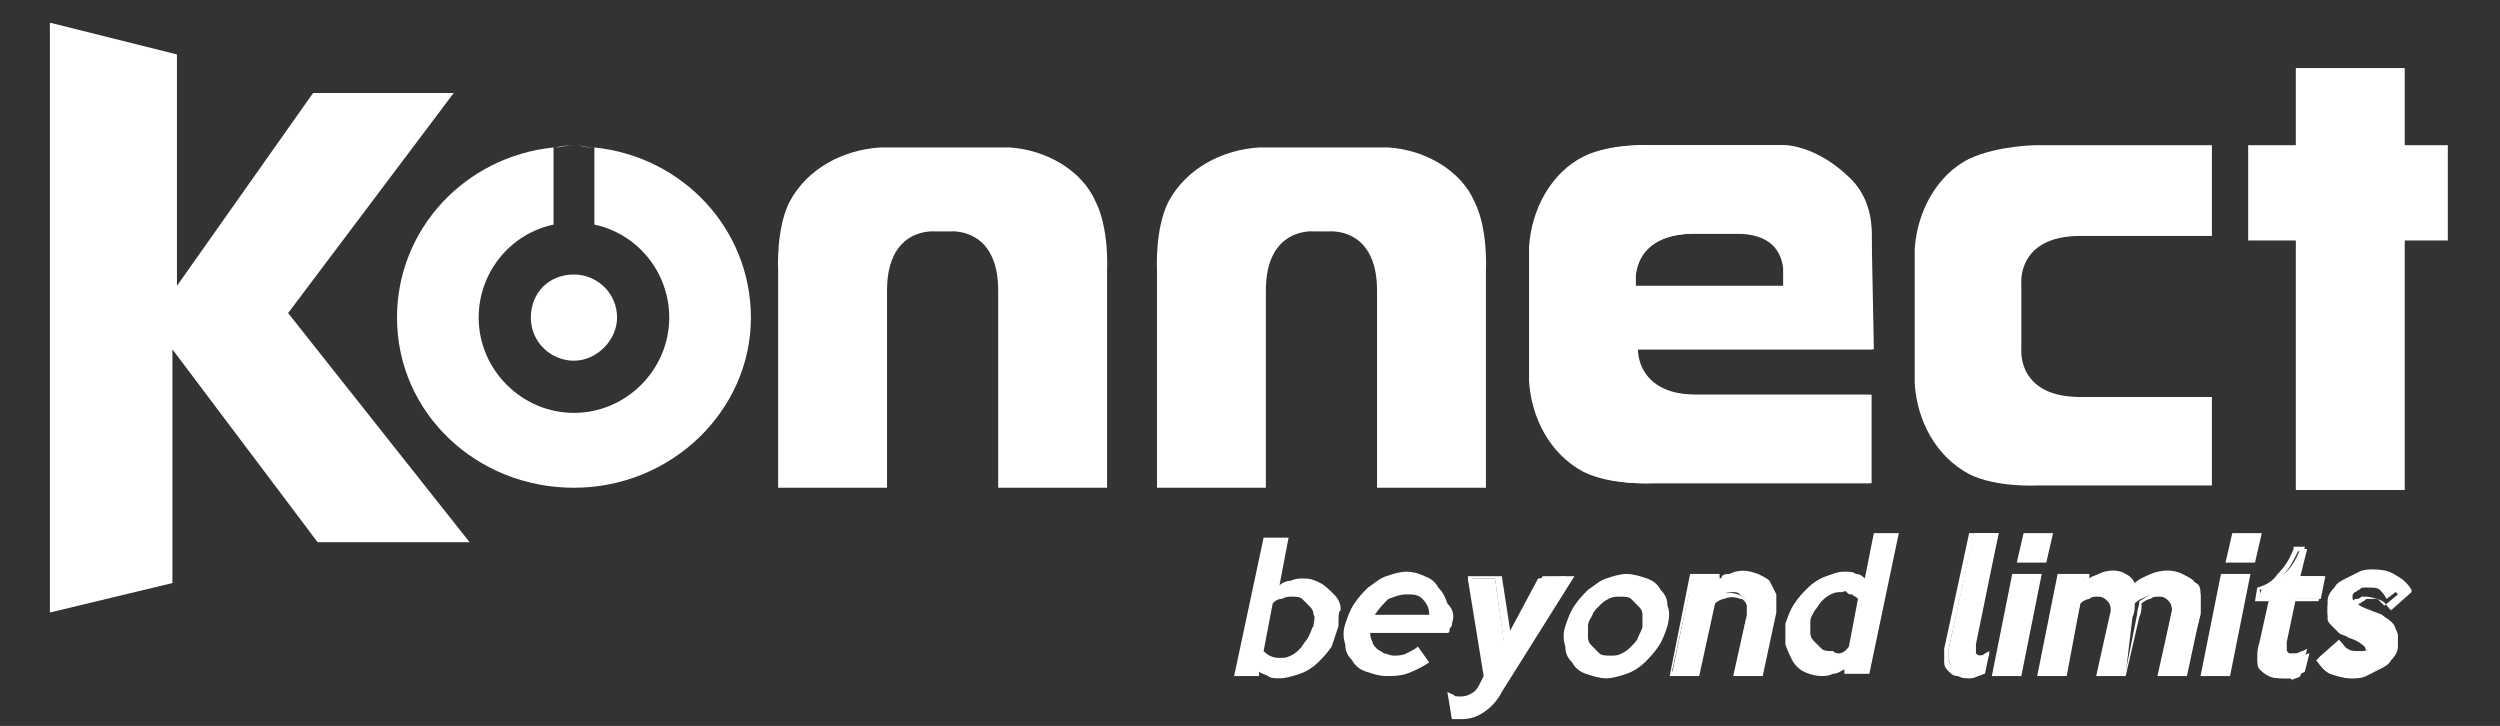 <?xml version="1.0" encoding="utf-8"?>
<!-- Generator: Adobe Illustrator 25.0.0, SVG Export Plug-In . SVG Version: 6.00 Build 0)  -->
<svg version="1.1" id="Layer_1" xmlns="http://www.w3.org/2000/svg" xmlns:xlink="http://www.w3.org/1999/xlink" x="0px" y="0px"
	 viewBox="0 0 110.2 32" style="enable-background:new 0 0 110.2 32;" xml:space="preserve">
<rect x="0" y="0" width="110.2" height="32" fill="#333333" stroke="none"/>
<style type="text/css">
	.st0{fill:#FFFFFF;}
</style>
<path class="st0" d="M81.5,7.9c-1.5-1.5-2.9-1.5-2.9-1.5h-5.8c0,0-1.8-0.1-3,0.5c-1.4,0.7-2.3,2.3-2.4,4c0,0.7,0,5.3,0,5.9
	c0.1,1.6,0.9,3.2,2.4,4c1.2,0.6,3,0.5,3,0.5h9.6v-3.9h-7.7c-2.4,0-2.6-1.6-2.6-2h10.4v-5.1C82.5,10.3,82.5,8.9,81.5,7.9 M72.1,12.6
	L72.1,12.6v-0.2c0,0-0.2-2.1,2.6-2.1h1.8c1.6,0,2,0.8,2.1,1.5v0.8C78.6,12.6,72.1,12.6,72.1,12.6z"/>
<polygon class="st0" points="20,4.1 13.8,4.1 7.8,12.6 7.8,2.4 2.2,1 2.2,27 7.6,25.7 7.6,15.4 14,23.9 20.7,23.9 12.7,13.8 "/>
<polygon class="st0" points="106,6.4 106,3 101.2,3 101.2,6.4 99.1,6.4 99.1,10.6 101.2,10.6 101.2,21.6 106,21.6 106,10.6 
	107.9,10.6 107.9,6.4 "/>
<path class="st0" d="M44.5,6.5c-0.7,0-5,0-5.7,0c-1.6,0.1-3.2,0.9-4,2.4c-0.6,1.2-0.5,3-0.5,3v9.6h4.8v-8.7c0-2.8,2.1-2.6,2.1-2.6
	h0.7c0,0,2.1-0.2,2.1,2.6v8.7h4.8v-9.6c0,0,0.1-1.8-0.5-3C47.7,7.5,46.1,6.6,44.5,6.5"/>
<path class="st0" d="M61.2,6.5c-0.7,0-5,0-5.7,0c-1.6,0.1-3.2,0.9-4,2.4c-0.6,1.2-0.5,3-0.5,3v9.6h4.8v-8.7c0-2.8,2.1-2.6,2.1-2.6
	h0.7c0,0,2.1-0.2,2.1,2.6v8.7h4.8v-9.6c0,0,0.1-1.8-0.5-3C64.4,7.5,62.8,6.6,61.2,6.5"/>
<path class="st0" d="M86.8,7c-1.4,0.7-2.3,2.3-2.4,4c0,0.7,0,5.3,0,5.9c0.1,1.6,0.9,3.2,2.4,4c1.2,0.6,3,0.5,3,0.5h7.7v-3.9h-5.8
	c-2.8,0-2.6-2.1-2.6-2.1v-2.9c0,0-0.2-2.1,2.6-2.1h5.8v-4h-7.7C89.8,6.4,88.1,6.4,86.8,7"/>
<path class="st0" d="M82.5,10.3c0,0,0.1-1.4-0.9-2.4c-1.5-1.5-2.9-1.5-2.9-1.5h-5.8c0,0-1.8-0.1-3,0.5c-1.4,0.7-2.3,2.3-2.4,4
	c0,0.7,0,5.3,0,5.9c0.1,1.6,0.9,3.2,2.4,4c1.2,0.6,3,0.5,3,0.5h9.6v-3.9h-7.7c-2.4,0-2.6-1.6-2.6-2h10.4L82.5,10.3z M78.7,12.6
	L78.7,12.6h-6.6v-0.2c0,0-0.2-2.1,2.6-2.1h4V12.6z"/>
<path class="st0" d="M26.2,6.5L26.2,6.5L26.2,6.5c-0.1,0-0.1,0-0.1,0c-0.1,0-0.3,0-0.6-0.1l0,0C25.9,6.5,26.1,6.5,26.2,6.5v3.4
	c1.9,0.4,3.3,2.1,3.3,4.1c0,2.3-1.9,4.2-4.2,4.2s-4.2-1.9-4.2-4.2c0-2,1.4-3.7,3.3-4.1V6.5c-3.9,0.4-6.9,3.6-6.9,7.5
	c0,4.2,3.5,7.5,7.8,7.5s7.8-3.4,7.8-7.5C33.1,10.1,30.1,6.9,26.2,6.5"/>
<path class="st0" d="M24.5,6.5L24.5,6.5C24.6,6.5,24.6,6.5,24.5,6.5c0.2,0,0.5-0.1,0.8-0.1l0,0C24.9,6.4,24.5,6.5,24.5,6.5L24.5,6.5
	L24.5,6.5L24.5,6.5z"/>
<path class="st0" d="M23.4,14c0,1.1,0.9,1.9,1.9,1.9s1.9-0.9,1.9-1.9c0-1.1-0.9-1.9-1.9-1.9C24.2,12.1,23.4,12.9,23.4,14"/>
<path class="st0" d="M59,27.6c-0.1,0.3-0.2,0.6-0.3,0.9c-0.2,0.3-0.4,0.5-0.6,0.7c-0.2,0.2-0.5,0.4-0.8,0.5s-0.6,0.2-0.9,0.2
	c-0.2,0-0.4,0-0.5-0.1c-0.2-0.1-0.3-0.1-0.4-0.2v0.2h-1.1l1.3-6.1h1.1l-0.4,2.1c0.1-0.1,0.3-0.2,0.5-0.2c0.2-0.1,0.4-0.1,0.6-0.1
	c0.3,0,0.5,0.1,0.7,0.2s0.4,0.3,0.6,0.5c0.2,0.2,0.3,0.4,0.3,0.7C59,26.9,59,27.2,59,27.6 M57.9,27.6L57.9,27.6c0-0.2,0.1-0.4,0-0.5
	c0-0.2-0.1-0.3-0.2-0.4c-0.1-0.1-0.2-0.2-0.3-0.3c-0.1-0.1-0.3-0.1-0.5-0.1c-0.1,0-0.2,0-0.4,0.1c-0.2,0-0.3,0.1-0.4,0.2l-0.4,2.1
	c0.2,0.2,0.4,0.3,0.7,0.3c0.2,0,0.3,0,0.5-0.1s0.3-0.2,0.4-0.3c0.1-0.1,0.2-0.3,0.3-0.4C57.8,27.9,57.8,27.7,57.9,27.6"/>
<path class="st0" d="M64,27.5c0,0.1,0,0.1-0.1,0.2c0,0.1,0,0.2-0.1,0.2h-3.4c0,0.1,0,0.2,0.1,0.4c0,0.1,0.1,0.2,0.2,0.3
	c0.1,0.1,0.2,0.1,0.3,0.2c0.1,0,0.3,0.1,0.4,0.1c0.2,0,0.4,0,0.6-0.1c0.2-0.1,0.4-0.2,0.5-0.3l0.5,0.7c-0.3,0.2-0.7,0.4-1,0.5
	s-0.6,0.1-0.9,0.1c-0.3,0-0.6-0.1-0.9-0.2c-0.3-0.1-0.5-0.3-0.6-0.5c-0.2-0.2-0.3-0.4-0.3-0.7c-0.1-0.3-0.1-0.6,0-0.9
	s0.2-0.6,0.4-0.9s0.4-0.5,0.6-0.7c0.3-0.2,0.5-0.4,0.8-0.5s0.6-0.2,0.9-0.2c0.3,0,0.6,0.1,0.8,0.2c0.3,0.1,0.5,0.3,0.6,0.5
	c0.2,0.2,0.3,0.4,0.4,0.7C64.1,26.9,64.1,27.2,64,27.5 M63,27.1L63,27.1c0-0.3-0.1-0.5-0.3-0.7s-0.4-0.2-0.7-0.2s-0.5,0.1-0.8,0.2
	c-0.2,0.2-0.4,0.4-0.6,0.7H63z"/>
<path class="st0" d="M69,25.4l-3,5.1c-0.2,0.4-0.5,0.7-0.7,0.8c-0.3,0.2-0.6,0.3-0.9,0.3c0,0-0.1,0-0.2,0s-0.1,0-0.2,0l-0.1-1
	c0.1,0,0.2,0.1,0.2,0.1c0.1,0,0.2,0,0.2,0c0.2,0,0.3,0,0.5-0.1s0.3-0.2,0.4-0.4l0.2-0.4l-0.7-4.3h1.2l0.4,2.8l1.5-2.8L69,25.4
	L69,25.4z"/>
<path class="st0" d="M64.4,31.7c-0.1,0-0.1,0-0.2,0s-0.1,0-0.2,0H64l-0.2-1.2l0.2,0.1c0.1,0,0.1,0.1,0.2,0.1c0.2,0.1,0.5,0,0.7-0.1
	c0.1-0.1,0.3-0.2,0.4-0.4l0.2-0.4l-0.8-4.4h1.5l0.4,2.6l1.4-2.6h1.4l-3.2,5.1c-0.2,0.4-0.5,0.7-0.8,0.9
	C65.1,31.6,64.8,31.7,64.4,31.7 M64.2,31.4L64.2,31.4C64.2,31.4,64.2,31.5,64.2,31.4c0.1,0,0.2,0,0.2,0c0.3,0,0.6-0.1,0.8-0.2
	c0.3-0.2,0.5-0.4,0.7-0.8l2.9-4.9h-0.9l-1.6,2.9l-0.4-2.9h-1l0.7,4.2l-0.3,0.5c-0.1,0.2-0.3,0.4-0.4,0.5c-0.2,0.1-0.5,0.2-0.8,0.1
	H64L64.2,31.4z"/>
<path class="st0" d="M73.5,27.6c-0.1,0.3-0.2,0.6-0.4,0.9c-0.2,0.3-0.4,0.5-0.6,0.7s-0.5,0.4-0.8,0.5s-0.6,0.2-0.9,0.2
	s-0.6-0.1-0.9-0.2s-0.5-0.3-0.6-0.5C69.1,29,69,28.8,69,28.5c-0.1-0.3-0.1-0.6,0-0.9s0.2-0.6,0.4-0.9c0.2-0.3,0.4-0.5,0.6-0.7
	c0.3-0.2,0.5-0.4,0.8-0.5s0.6-0.2,0.9-0.2s0.6,0.1,0.9,0.2s0.5,0.3,0.6,0.5c0.2,0.2,0.3,0.4,0.3,0.7C73.6,26.9,73.6,27.2,73.5,27.6
	 M72.4,27.6L72.4,27.6c0-0.2,0-0.4,0-0.5c0-0.2-0.1-0.3-0.2-0.4s-0.2-0.2-0.3-0.3c-0.1-0.1-0.3-0.1-0.5-0.1s-0.3,0-0.5,0.1
	s-0.3,0.2-0.4,0.3c-0.1,0.1-0.3,0.3-0.3,0.4c-0.1,0.2-0.2,0.3-0.2,0.5s0,0.4,0,0.5c0,0.2,0.1,0.3,0.2,0.4s0.2,0.2,0.3,0.3
	c0.1,0.1,0.3,0.1,0.5,0.1s0.3,0,0.5-0.1s0.3-0.2,0.4-0.3c0.1-0.1,0.3-0.3,0.3-0.4C72.3,27.9,72.4,27.7,72.4,27.6"/>
<path class="st0" d="M77.6,29.7h-1.1l0.5-2.6c0-0.2,0-0.3,0-0.4s-0.1-0.2-0.1-0.3c-0.1-0.1-0.1-0.1-0.2-0.2s-0.2-0.1-0.3-0.1
	c-0.2,0-0.3,0-0.5,0.1s-0.3,0.1-0.5,0.3l-0.6,3.2h-1.1l0.9-4.3h1.1l-0.1,0.3c0.1-0.1,0.2-0.1,0.3-0.2c0.1-0.1,0.2-0.1,0.3-0.1
	c0.1,0,0.2-0.1,0.3-0.1c0.1,0,0.2,0,0.3,0c0.2,0,0.4,0,0.6,0.1s0.3,0.2,0.5,0.3c0.1,0.1,0.2,0.3,0.3,0.6c0,0.2,0,0.5,0,0.8
	L77.6,29.7z"/>
<path class="st0" d="M77.7,29.8h-1.3l0.6-2.7c0-0.1,0-0.3,0-0.4s-0.1-0.2-0.1-0.2c-0.1-0.1-0.1-0.1-0.2-0.1c-0.2-0.1-0.5-0.1-0.7,0
	c-0.1,0-0.3,0.1-0.4,0.2l-0.7,3.2h-1.3l0.9-4.5h1.3v0.2c0,0,0.1,0,0.1-0.1c0.1-0.1,0.2-0.1,0.3-0.1c0.1,0,0.2-0.1,0.3-0.1
	c0.4-0.1,0.7,0,1,0.1c0.2,0.1,0.4,0.2,0.5,0.3c0.1,0.2,0.2,0.4,0.3,0.6c0,0.2,0,0.5,0,0.8L77.7,29.8z M76.6,29.6L76.6,29.6h0.9
	l0.5-2.5c0.1-0.3,0.1-0.6,0-0.8c0-0.2-0.1-0.4-0.2-0.5s-0.3-0.2-0.4-0.3c-0.3-0.1-0.5-0.1-0.9-0.1c-0.1,0-0.2,0-0.3,0.1
	c-0.1,0-0.2,0.1-0.3,0.1c-0.1,0.1-0.2,0.1-0.3,0.2L75.4,26l0.1-0.5h-0.9l-0.9,4.1h0.9l0.6-3.1l0,0c0.2-0.1,0.3-0.2,0.5-0.3
	c0.3-0.1,0.6-0.1,0.9,0c0.1,0,0.2,0.1,0.3,0.2c0.1,0.1,0.1,0.2,0.1,0.3c0,0.1,0,0.3,0,0.4L76.6,29.6z"/>
<path class="st0" d="M82.4,29.7h-1.1v-0.2c-0.2,0.1-0.3,0.2-0.5,0.2c-0.2,0.1-0.4,0.1-0.5,0.1c-0.3,0-0.6-0.1-0.8-0.2
	c-0.2-0.1-0.4-0.3-0.5-0.5s-0.2-0.4-0.3-0.7c0-0.3,0-0.6,0-0.9c0.1-0.3,0.2-0.6,0.4-0.9c0.2-0.3,0.4-0.5,0.6-0.7s0.5-0.4,0.8-0.5
	s0.5-0.2,0.8-0.2c0.2,0,0.4,0,0.5,0.1c0.2,0,0.3,0.1,0.4,0.2l0.4-2h1.1L82.4,29.7z M81.5,28.5L81.5,28.5l0.4-2.1l-0.1-0.1
	c-0.1,0-0.1-0.1-0.2-0.1s-0.1,0-0.2-0.1s-0.1,0-0.2,0c-0.2,0-0.3,0-0.5,0.1s-0.3,0.2-0.4,0.3c-0.1,0.1-0.2,0.3-0.3,0.4
	c-0.1,0.2-0.2,0.3-0.2,0.5s0,0.4,0,0.5c0,0.2,0.1,0.3,0.2,0.4s0.2,0.2,0.3,0.3c0.1,0.1,0.3,0.1,0.5,0.1C81,28.9,81.3,28.8,81.5,28.5
	"/>
<path class="st0" d="M87.4,29.7c-0.1,0-0.2,0.1-0.3,0.1c-0.1,0-0.2,0-0.3,0c-0.2,0-0.3,0-0.4-0.1c-0.1,0-0.2-0.1-0.3-0.2
	c-0.1-0.1-0.1-0.2-0.2-0.4c0-0.2,0-0.3,0-0.5l1.1-5.1h1.1l-1,4.9c0,0.2,0,0.3,0,0.4c0.1,0.1,0.1,0.1,0.2,0.1s0.3,0,0.4-0.1
	L87.4,29.7z"/>
<path class="st0" d="M86.8,29.9c-0.2,0-0.3,0-0.5-0.1c-0.2,0-0.3-0.1-0.4-0.2s-0.2-0.2-0.2-0.4c0-0.2,0-0.4,0-0.6l1.1-5.1h1.3
	l-1.1,5c0,0.2,0,0.3,0,0.3s0.1,0.1,0.2,0.1s0.2,0,0.3-0.1l0.2-0.1l-0.2,1l0,0c-0.1,0-0.2,0.1-0.3,0.1C87,29.9,86.9,29.9,86.8,29.9
	 M87,23.6L87,23.6l-1.1,5c0,0.2,0,0.4,0,0.5s0.1,0.2,0.2,0.3c0.1,0.1,0.2,0.1,0.3,0.2c0.2,0.1,0.5,0.1,0.7,0c0.1,0,0.2,0,0.2-0.1
	l0.1-0.6C87.2,29,87,29,86.8,28.8c-0.1-0.1-0.1-0.2-0.1-0.4l1-4.8C87.7,23.6,87,23.6,87,23.6z"/>
<path class="st0" d="M89,29.7h-1.1l0.9-4.3h1.1L89,29.7z M90.1,24.7L90.1,24.7H89l0.2-1.1h1.1L90.1,24.7z"/>
<path class="st0" d="M89.1,29.8h-1.3l0.9-4.5H90L89.1,29.8z M88,29.6L88,29.6h0.9l0.9-4.1h-0.9L88,29.6z M90.2,24.8L90.2,24.8h-1.3
	l0.3-1.3h1.3L90.2,24.8z M89.1,24.6L89.1,24.6H90l0.2-0.9h-0.9L89.1,24.6z"/>
<path class="st0" d="M96.3,29.7h-1.1l0.5-2.6c0.1-0.3,0-0.5-0.1-0.7s-0.3-0.2-0.5-0.2s-0.3,0-0.5,0.1s-0.3,0.1-0.5,0.3
	c0,0.2,0,0.4-0.1,0.6l-0.3,2.5h-1.1l0.5-2.6c0.1-0.3,0-0.5-0.1-0.7s-0.3-0.2-0.5-0.2s-0.3,0-0.4,0.1s-0.3,0.1-0.4,0.3L91,29.7h-1.1
	l0.9-4.3h1.1v0.3c0.2-0.1,0.3-0.2,0.5-0.3c0.2-0.1,0.4-0.1,0.6-0.1s0.4,0,0.6,0.1s0.3,0.2,0.5,0.4c0.3-0.2,0.5-0.3,0.8-0.4
	c0.2-0.1,0.5-0.1,0.8-0.1c0.2,0,0.4,0,0.6,0.1s0.3,0.2,0.5,0.3S97,26,97,26.3c0,0.2,0,0.5,0,0.8L96.3,29.7z"/>
<path class="st0" d="M96.4,29.8h-1.3l0.6-2.7c0.1-0.3,0-0.5-0.1-0.6s-0.2-0.2-0.4-0.2c-0.2,0-0.3,0-0.4,0.1c-0.1,0-0.3,0.1-0.4,0.2
	c0,0.2,0,0.4-0.1,0.6l-0.6,2.6h-1.3l0.6-2.7c0.1-0.3,0-0.5-0.1-0.6s-0.2-0.2-0.4-0.2c-0.2,0-0.3,0-0.4,0.1c-0.1,0-0.3,0.1-0.4,0.2
	l-0.6,3.2h-1.3l0.9-4.5h1.4v0.2c0.1-0.1,0.2-0.1,0.4-0.2c0.4-0.2,0.9-0.2,1.2,0c0.2,0.1,0.3,0.2,0.4,0.4c0.2-0.2,0.5-0.3,0.7-0.4
	c0.5-0.2,1-0.2,1.4,0c0.2,0.1,0.4,0.2,0.5,0.3c0.1,0.2,0.2,0.4,0.3,0.6c0,0.2,0,0.5,0,0.8L96.4,29.8z M95.4,29.6L95.4,29.6h0.9
	l0.5-2.5c0.1-0.3,0.1-0.6,0-0.8c0-0.2-0.1-0.4-0.2-0.5s-0.2-0.2-0.4-0.3c-0.4-0.1-0.9-0.1-1.3,0c-0.2,0.1-0.5,0.2-0.7,0.4L94.1,26
	L94,25.9c-0.1-0.2-0.3-0.3-0.4-0.4c-0.3-0.2-0.7-0.2-1.1,0c-0.2,0.1-0.4,0.2-0.5,0.3L91.8,26l0.1-0.5H91l-0.9,4.1H91l0.6-3.1l0,0
	c0.2-0.1,0.3-0.2,0.5-0.3c0.1-0.1,0.3-0.1,0.5-0.1s0.4,0.1,0.6,0.3c0.1,0.2,0.2,0.4,0.1,0.8l-0.5,2.4h0.9l0.5-2.5
	c0-0.2,0.1-0.4,0.1-0.6l0,0l0,0c0.2-0.1,0.3-0.2,0.5-0.3c0.2-0.1,0.3-0.1,0.5-0.1s0.4,0.1,0.6,0.3c0.1,0.2,0.2,0.4,0.1,0.8
	L95.4,29.6z"/>
<path class="st0" d="M98.2,29.7h-1.1l0.9-4.3h1.1L98.2,29.7z M99.3,24.7L99.3,24.7h-1.1l0.2-1.1h1.1L99.3,24.7z"/>
<path class="st0" d="M98.3,29.8H97l0.9-4.5h1.3L98.3,29.8z M97.3,29.6L97.3,29.6h0.8l0.9-4.1h-0.9L97.3,29.6z M99.4,24.8L99.4,24.8
	h-1.3l0.3-1.3h1.3L99.4,24.8z M98.3,24.6L98.3,24.6h0.9l0.2-0.9h-0.9L98.3,24.6z"/>
<path class="st0" d="M101.6,29.6c-0.1,0.1-0.3,0.1-0.4,0.2c-0.2,0-0.3,0.1-0.4,0.1c-0.3,0-0.5,0-0.6-0.1c-0.2-0.1-0.3-0.2-0.4-0.3
	c-0.1-0.1-0.1-0.3-0.1-0.5s0-0.4,0.1-0.7l0.4-1.9h-0.6l0.1-0.5c0.4-0.1,0.7-0.4,1-0.6c0.3-0.3,0.5-0.6,0.7-1.1h0.3l-0.3,1.2h1.1
	l-0.2,1h-1.1l-0.4,1.9c0,0.1,0,0.2,0,0.3c0,0.1,0,0.1,0.1,0.2l0.1,0.1c0.1,0,0.1,0,0.2,0s0.2,0,0.3,0c0.1,0,0.2-0.1,0.3-0.1
	L101.6,29.6z"/>
<path class="st0" d="M100.7,29.9c-0.3,0-0.5,0-0.7-0.1s-0.3-0.2-0.4-0.3c-0.1-0.1-0.1-0.3-0.1-0.5s0-0.4,0.1-0.7l0.4-1.8h-0.6
	l0.1-0.6l0,0c0.4-0.1,0.7-0.3,0.9-0.6c0.3-0.3,0.5-0.6,0.7-1.1v-0.1h0.5l-0.3,1.3h1.1l-0.2,1.1h-1.1l-0.4,1.9c0,0.1,0,0.2,0,0.2
	c0,0.1,0,0.1,0,0.1s0.1,0,0.1,0.1c0.1,0,0.2,0,0.4,0c0.1,0,0.2-0.1,0.3-0.1l0.2-0.1l-0.3,1.2l0,0c-0.1,0.1-0.3,0.1-0.4,0.2
	C101.1,29.9,100.9,29.9,100.7,29.9 M99.7,26.3L99.7,26.3h0.6l-0.4,2c-0.1,0.3-0.1,0.5-0.1,0.7s0,0.3,0.1,0.4s0.2,0.2,0.3,0.2
	c0.1,0.1,0.3,0.1,0.6,0.1c0.1,0,0.3,0,0.4,0s0.2-0.1,0.3-0.1l0.1-0.7c-0.1,0-0.1,0-0.2,0.1c-0.2,0.1-0.4,0.1-0.5,0
	c-0.1,0-0.1-0.1-0.2-0.1c0-0.1-0.1-0.1-0.1-0.2s0-0.2,0-0.3l0.4-2h1.1l0.2-0.8h-1.1l0.3-1.3h-0.2c-0.2,0.4-0.4,0.8-0.7,1.1
	c-0.3,0.3-0.6,0.5-1,0.6L99.7,26.3z"/>
<path class="st0" d="M105.6,28.5c0,0.2-0.1,0.4-0.3,0.6c-0.1,0.2-0.3,0.3-0.5,0.4s-0.4,0.2-0.6,0.3c-0.2,0.1-0.4,0.1-0.6,0.1
	c-0.3,0-0.6-0.1-0.9-0.2c-0.2-0.1-0.4-0.3-0.6-0.6l0.8-0.7c0.1,0.2,0.2,0.3,0.4,0.4c0.1,0.1,0.3,0.1,0.5,0.1s0.3,0,0.4-0.1
	s0.2-0.2,0.2-0.3c0-0.1,0-0.2-0.2-0.3c-0.1-0.1-0.3-0.2-0.6-0.3c-0.2,0-0.3-0.1-0.4-0.2s-0.3-0.2-0.4-0.3c-0.1-0.1-0.2-0.2-0.2-0.4
	c0-0.1,0-0.3,0-0.5s0.1-0.4,0.3-0.6c0.1-0.2,0.3-0.3,0.5-0.4s0.4-0.2,0.6-0.3c0.2-0.1,0.4-0.1,0.6-0.1c0.7,0,1.1,0.2,1.4,0.7
	l-0.8,0.6c-0.1-0.2-0.2-0.3-0.3-0.4c-0.1-0.1-0.3-0.1-0.5-0.1c-0.1,0-0.1,0-0.2,0s-0.1,0-0.2,0.1c-0.1,0-0.1,0.1-0.2,0.1
	c-0.1,0.1-0.1,0.1-0.1,0.2s0,0.2,0.2,0.3c0.1,0.1,0.3,0.2,0.6,0.3c0.2,0.1,0.3,0.1,0.5,0.2c0.1,0.1,0.3,0.2,0.4,0.3
	c0.1,0.1,0.2,0.2,0.2,0.4C105.6,28.2,105.6,28.3,105.6,28.5"/>
<path class="st0" d="M103.7,29.9c-0.3,0-0.6-0.1-0.9-0.2s-0.5-0.3-0.6-0.6V29l0.9-0.8l0.1,0.1c0.1,0.1,0.2,0.3,0.3,0.3
	c0.1,0.1,0.3,0.1,0.5,0.1s0.3,0,0.4-0.1c0.1,0,0.2-0.1,0.2-0.2s0-0.1-0.1-0.2s-0.3-0.2-0.6-0.2c-0.2-0.1-0.3-0.1-0.5-0.2
	s-0.3-0.2-0.4-0.3c-0.1-0.1-0.2-0.3-0.2-0.4c0-0.2-0.1-0.3,0-0.5c0-0.2,0.1-0.4,0.3-0.6c0.1-0.2,0.3-0.3,0.5-0.4s0.4-0.2,0.6-0.3
	c0.2-0.1,0.4-0.1,0.6-0.1c0.7,0,1.2,0.3,1.5,0.8v0.1l-0.9,0.8l-0.1-0.1c-0.1-0.1-0.2-0.3-0.3-0.3c-0.1-0.1-0.3-0.1-0.4-0.1
	s-0.1,0-0.2,0s-0.1,0-0.2,0.1c-0.1,0-0.1,0.1-0.2,0.1l-0.1,0.1c0,0,0,0.1,0.1,0.2s0.3,0.2,0.6,0.2c0.2,0.1,0.3,0.1,0.5,0.2
	s0.3,0.2,0.4,0.3c0.1,0.1,0.2,0.3,0.2,0.4c0,0.2,0,0.3,0,0.5s-0.1,0.4-0.3,0.6c-0.1,0.2-0.3,0.3-0.5,0.4s-0.4,0.2-0.6,0.3
	C104.1,29.9,103.9,29.9,103.7,29.9 M102.3,29.1L102.3,29.1c0.1,0.2,0.3,0.4,0.5,0.5c0.4,0.2,0.9,0.2,1.4,0.1
	c0.2-0.1,0.4-0.1,0.6-0.2s0.3-0.2,0.4-0.4c0.1-0.2,0.2-0.3,0.2-0.5s0-0.3,0-0.4s-0.1-0.2-0.2-0.3c-0.1-0.1-0.2-0.2-0.3-0.3
	c-0.1-0.1-0.3-0.1-0.5-0.2c-0.3-0.1-0.5-0.2-0.6-0.3c-0.2-0.1-0.2-0.3-0.2-0.4s0.1-0.2,0.1-0.2c0.1-0.1,0.1-0.1,0.2-0.1
	s0.2-0.1,0.2-0.1c0.1,0,0.2,0,0.2,0c0.2,0,0.4,0.1,0.5,0.1c0.1,0.1,0.2,0.2,0.3,0.3l0.6-0.5c-0.3-0.4-0.7-0.6-1.3-0.6
	c-0.2,0-0.4,0-0.6,0.1s-0.4,0.1-0.6,0.2s-0.3,0.2-0.4,0.4c-0.1,0.2-0.2,0.3-0.2,0.5s0,0.3,0,0.5c0,0.1,0.1,0.2,0.2,0.3
	c0.1,0.1,0.2,0.2,0.3,0.3c0.1,0.1,0.3,0.1,0.4,0.2c0.3,0.1,0.5,0.2,0.6,0.3c0.2,0.1,0.2,0.3,0.2,0.4c0,0.2-0.1,0.3-0.3,0.3
	c-0.1,0.1-0.3,0.1-0.5,0.1s-0.4-0.1-0.6-0.2c-0.1-0.1-0.2-0.2-0.3-0.3L102.3,29.1z"/>
</svg>
